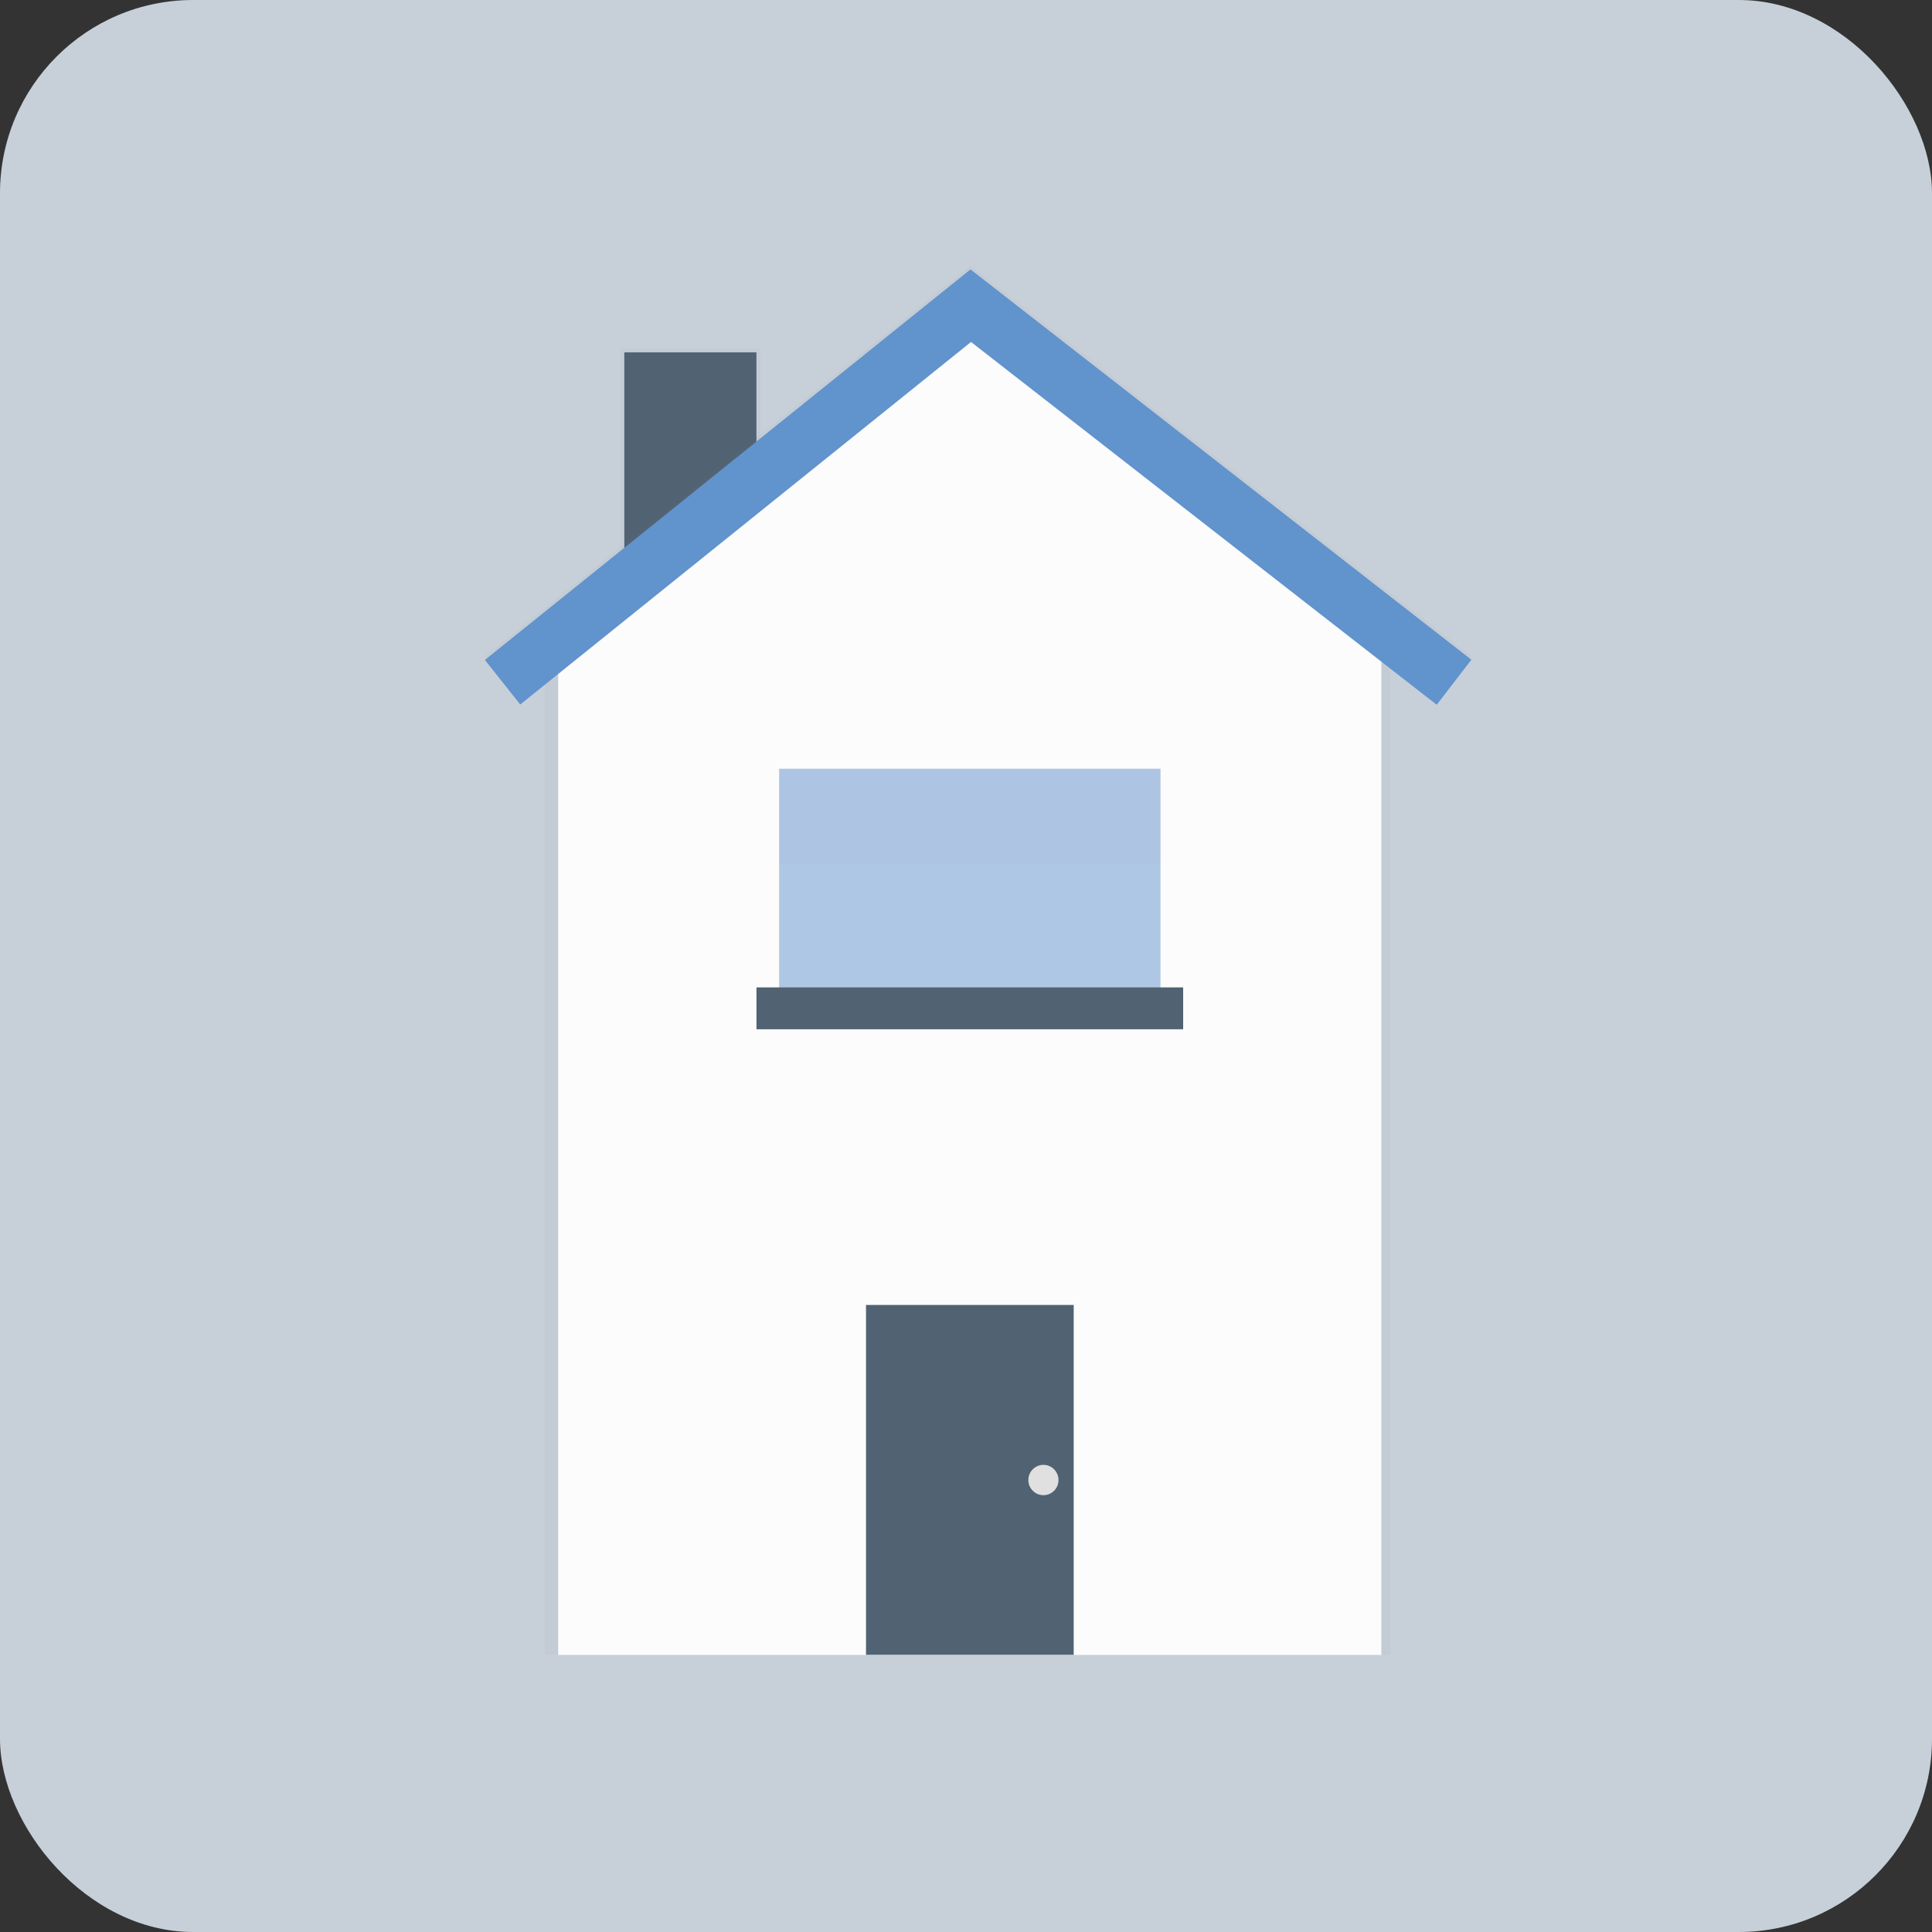 <svg width="40" height="40" viewBox="0 0 40 40" fill="none" xmlns="http://www.w3.org/2000/svg">
<rect x="0" y="0" width="40" height="40" fill="#333333" stroke="none"/>
<rect width="40" height="40" rx="4" fill="#C7D0D9"/>
<g opacity="0.7">
<path opacity="0.7" d="M15.741 7.215H12.848V12.963H15.741V7.215Z" fill="url(#paint0_linear_784_21149)"/>
</g>
<path d="M15.661 7.295H12.926V12.964H15.661V7.295Z" fill="#516273"/>
<g opacity="0.7">
<path opacity="0.7" d="M28.794 34.263H11.283V12.688L20.115 12.49L28.794 12.688V34.263Z" fill="url(#paint1_linear_784_21149)"/>
</g>
<path d="M28.6 34.263H11.557V12.687L20.078 6.584L28.6 12.687V34.263Z" fill="#FCFCFC"/>
<path d="M22.23 27.018H17.93V34.261H22.23V27.018Z" fill="#516273"/>
<path opacity="0.5" d="M24.027 15.916H16.131V20.878H24.027V15.916Z" fill="#6193CD"/>
<path d="M24.496 20.443H15.662V21.31H24.496V20.443Z" fill="#516273"/>
<g opacity="0.1">
<path opacity="0.1" d="M24.027 15.916H16.131V17.884H24.027V15.916Z" fill="#232F3C"/>
</g>
<g opacity="0.7">
<path opacity="0.7" d="M29.746 14.514L20.104 7.002L10.771 14.508L10.039 13.584L20.093 5.5L30.463 13.579L29.746 14.514Z" fill="url(#paint2_linear_784_21149)"/>
</g>
<path d="M29.746 14.592L20.104 7.08L10.771 14.586L10.039 13.664L20.093 5.578L30.463 13.659L29.746 14.592Z" fill="#6193CD"/>
<path d="M21.603 30.956C21.775 30.956 21.915 30.816 21.915 30.642C21.915 30.469 21.775 30.328 21.603 30.328C21.431 30.328 21.291 30.469 21.291 30.642C21.291 30.816 21.431 30.956 21.603 30.956Z" fill="#E0E0E0"/>
<defs>
<linearGradient id="paint0_linear_784_21149" x1="112.082" y1="960.913" x2="112.082" y2="782.073" gradientUnits="userSpaceOnUse">
<stop stop-color="#808080" stop-opacity="0.25"/>
<stop offset="0.54" stop-color="#808080" stop-opacity="0.12"/>
<stop offset="1" stop-color="#808080" stop-opacity="0.1"/>
</linearGradient>
<linearGradient id="paint1_linear_784_21149" x1="1160.36" y1="6134.44" x2="1160.36" y2="3568.91" gradientUnits="userSpaceOnUse">
<stop stop-color="#808080" stop-opacity="0.25"/>
<stop offset="0.54" stop-color="#808080" stop-opacity="0.12"/>
<stop offset="1" stop-color="#808080" stop-opacity="0.1"/>
</linearGradient>
<linearGradient id="paint2_linear_784_21149" x1="1373.98" y1="1576.51" x2="1373.98" y2="1136.82" gradientUnits="userSpaceOnUse">
<stop stop-color="#808080" stop-opacity="0.25"/>
<stop offset="0.54" stop-color="#808080" stop-opacity="0.12"/>
<stop offset="1" stop-color="#808080" stop-opacity="0.1"/>
</linearGradient>
</defs>
</svg>
